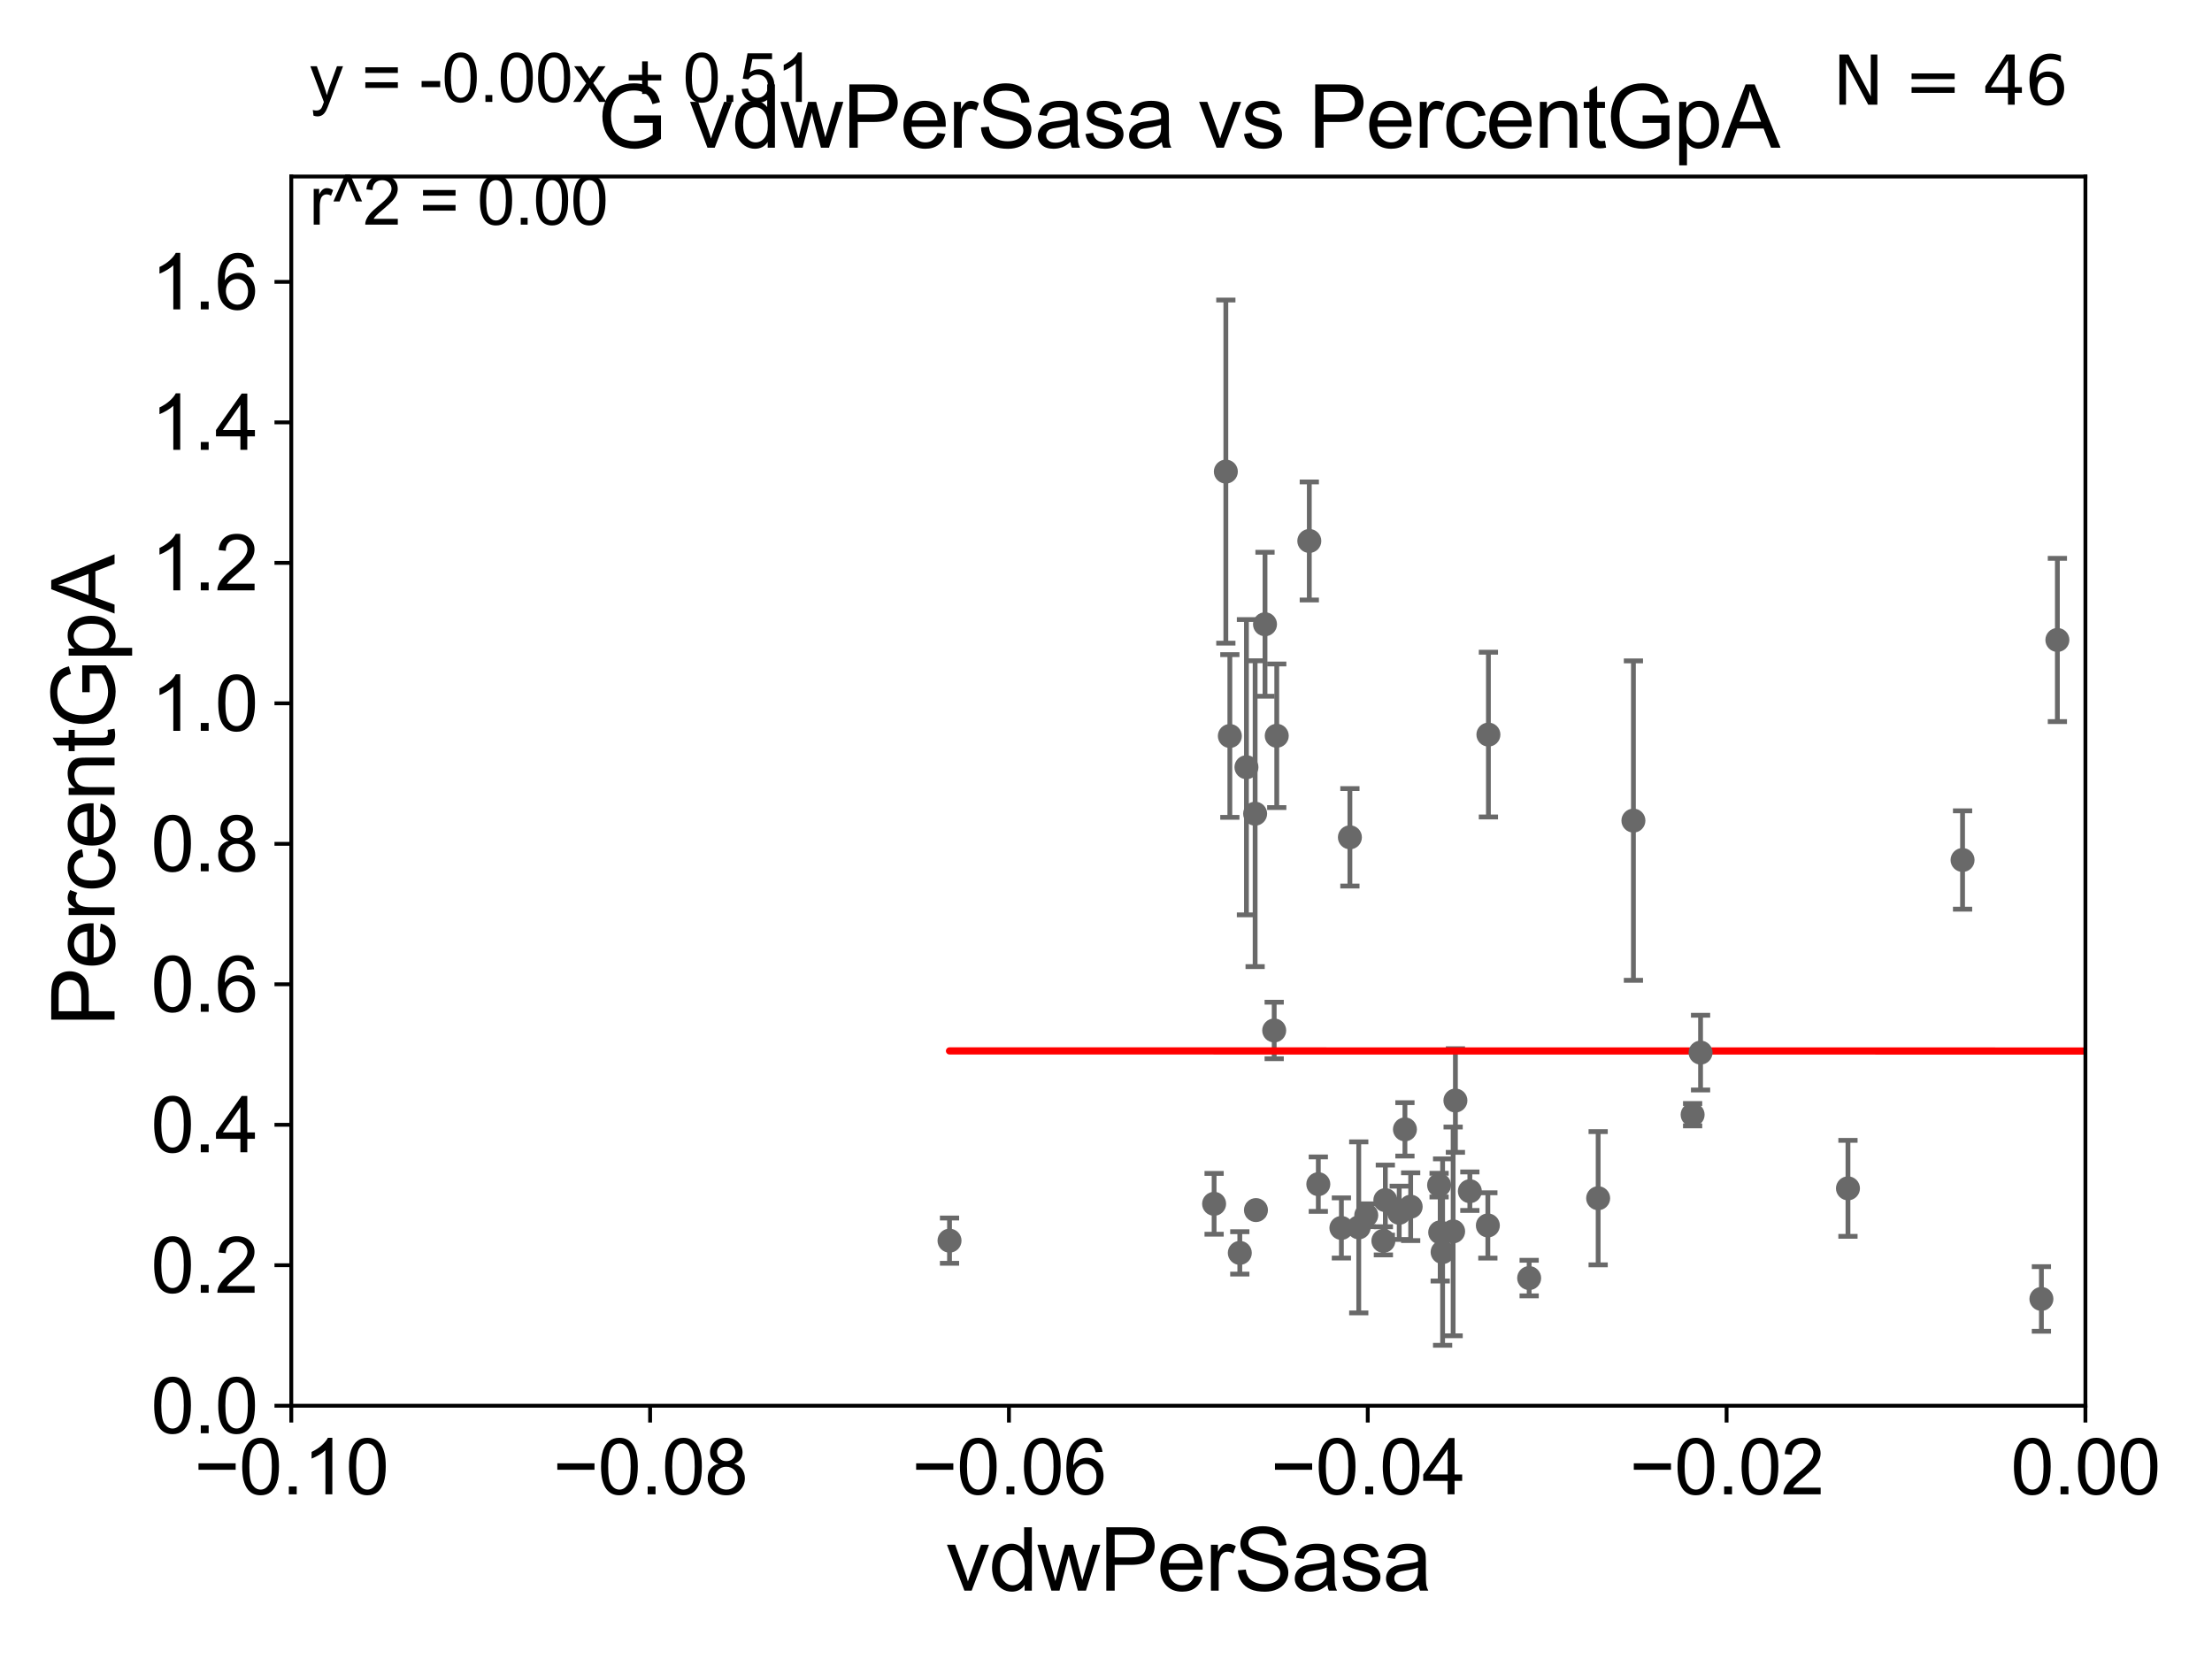 <?xml version="1.0" encoding="utf-8" standalone="no"?>
<!DOCTYPE svg PUBLIC "-//W3C//DTD SVG 1.1//EN"
  "http://www.w3.org/Graphics/SVG/1.1/DTD/svg11.dtd">
<svg xmlns:xlink="http://www.w3.org/1999/xlink" width="460.8pt" height="345.6pt" viewBox="0 0 460.8 345.6" xmlns="http://www.w3.org/2000/svg" version="1.1">
 <defs>
  <style type="text/css">*{stroke-linejoin: round; stroke-linecap: butt}</style>
 </defs>
 <g id="figure_1">
  <g id="patch_1">
   <path d="M 0 345.6 
L 460.8 345.6 
L 460.8 0 
L 0 0 
z
" style="fill: #ffffff"/>
  </g>
  <g id="axes_1">
   <g id="patch_2">
    <path d="M 60.68 292.84 
L 434.43 292.84 
L 434.43 36.775 
L 60.68 36.775 
z
" style="fill: #ffffff"/>
   </g>
   <g id="PathCollection_1">
    <defs>
     <path id="mf17cc5bf8d" d="M 0 1.118 
C 0.297 1.118 0.581 1 0.791 0.791 
C 1 0.581 1.118 0.297 1.118 0 
C 1.118 -0.297 1 -0.581 0.791 -0.791 
C 0.581 -1 0.297 -1.118 0 -1.118 
C -0.297 -1.118 -0.581 -1 -0.791 -0.791 
C -1 -0.581 -1.118 -0.297 -1.118 0 
C -1.118 0.297 -1 0.581 -0.791 0.791 
C -0.581 1 -0.297 1.118 0 1.118 
z
" style="stroke: #696969"/>
    </defs>
    <g clip-path="url(#pb2a494f10e)">
     <use xlink:href="#mf17cc5bf8d" x="354.258" y="219.277" style="fill: #696969; stroke: #696969"/>
     <use xlink:href="#mf17cc5bf8d" x="340.271" y="170.946" style="fill: #696969; stroke: #696969"/>
     <use xlink:href="#mf17cc5bf8d" x="2761.59" y="172.893" style="fill: #696969; stroke: #696969"/>
     <use xlink:href="#mf17cc5bf8d" x="302.714" y="256.522" style="fill: #696969; stroke: #696969"/>
     <use xlink:href="#mf17cc5bf8d" x="261.466" y="169.507" style="fill: #696969; stroke: #696969"/>
     <use xlink:href="#mf17cc5bf8d" x="272.752" y="112.694" style="fill: #696969; stroke: #696969"/>
     <use xlink:href="#mf17cc5bf8d" x="265.438" y="214.664" style="fill: #696969; stroke: #696969"/>
     <use xlink:href="#mf17cc5bf8d" x="265.97" y="153.276" style="fill: #696969; stroke: #696969"/>
     <use xlink:href="#mf17cc5bf8d" x="300.522" y="260.834" style="fill: #696969; stroke: #696969"/>
     <use xlink:href="#mf17cc5bf8d" x="288.592" y="250.009" style="fill: #696969; stroke: #696969"/>
     <use xlink:href="#mf17cc5bf8d" x="252.921" y="250.776" style="fill: #696969; stroke: #696969"/>
     <use xlink:href="#mf17cc5bf8d" x="309.947" y="255.283" style="fill: #696969; stroke: #696969"/>
     <use xlink:href="#mf17cc5bf8d" x="293.868" y="251.376" style="fill: #696969; stroke: #696969"/>
     <use xlink:href="#mf17cc5bf8d" x="16476.883" y="227.866" style="fill: #696969; stroke: #696969"/>
     <use xlink:href="#mf17cc5bf8d" x="522.138" y="271.722" style="fill: #696969; stroke: #696969"/>
     <use xlink:href="#mf17cc5bf8d" x="5801.694" y="233.836" style="fill: #696969; stroke: #696969"/>
     <use xlink:href="#mf17cc5bf8d" x="425.262" y="270.59" style="fill: #696969; stroke: #696969"/>
     <use xlink:href="#mf17cc5bf8d" x="507.78" y="267.707" style="fill: #696969; stroke: #696969"/>
     <use xlink:href="#mf17cc5bf8d" x="318.552" y="266.248" style="fill: #696969; stroke: #696969"/>
     <use xlink:href="#mf17cc5bf8d" x="954.293" y="247.319" style="fill: #696969; stroke: #696969"/>
     <use xlink:href="#mf17cc5bf8d" x="258.274" y="261.002" style="fill: #696969; stroke: #696969"/>
     <use xlink:href="#mf17cc5bf8d" x="291.481" y="252.65" style="fill: #696969; stroke: #696969"/>
     <use xlink:href="#mf17cc5bf8d" x="1755.328" y="128.83" style="fill: #696969; stroke: #696969"/>
     <use xlink:href="#mf17cc5bf8d" x="332.924" y="249.613" style="fill: #696969; stroke: #696969"/>
     <use xlink:href="#mf17cc5bf8d" x="281.209" y="174.428" style="fill: #696969; stroke: #696969"/>
     <use xlink:href="#mf17cc5bf8d" x="261.639" y="252.081" style="fill: #696969; stroke: #696969"/>
     <use xlink:href="#mf17cc5bf8d" x="408.838" y="179.153" style="fill: #696969; stroke: #696969"/>
     <use xlink:href="#mf17cc5bf8d" x="299.791" y="246.885" style="fill: #696969; stroke: #696969"/>
     <use xlink:href="#mf17cc5bf8d" x="274.629" y="246.685" style="fill: #696969; stroke: #696969"/>
     <use xlink:href="#mf17cc5bf8d" x="300.019" y="256.723" style="fill: #696969; stroke: #696969"/>
     <use xlink:href="#mf17cc5bf8d" x="303.189" y="229.259" style="fill: #696969; stroke: #696969"/>
     <use xlink:href="#mf17cc5bf8d" x="310.063" y="153.029" style="fill: #696969; stroke: #696969"/>
     <use xlink:href="#mf17cc5bf8d" x="279.437" y="255.803" style="fill: #696969; stroke: #696969"/>
     <use xlink:href="#mf17cc5bf8d" x="256.2" y="153.321" style="fill: #696969; stroke: #696969"/>
     <use xlink:href="#mf17cc5bf8d" x="259.658" y="159.824" style="fill: #696969; stroke: #696969"/>
     <use xlink:href="#mf17cc5bf8d" x="255.366" y="98.244" style="fill: #696969; stroke: #696969"/>
     <use xlink:href="#mf17cc5bf8d" x="428.591" y="133.316" style="fill: #696969; stroke: #696969"/>
     <use xlink:href="#mf17cc5bf8d" x="263.524" y="130.045" style="fill: #696969; stroke: #696969"/>
     <use xlink:href="#mf17cc5bf8d" x="283.054" y="255.685" style="fill: #696969; stroke: #696969"/>
     <use xlink:href="#mf17cc5bf8d" x="352.604" y="232.212" style="fill: #696969; stroke: #696969"/>
     <use xlink:href="#mf17cc5bf8d" x="384.964" y="247.556" style="fill: #696969; stroke: #696969"/>
     <use xlink:href="#mf17cc5bf8d" x="284.616" y="253.157" style="fill: #696969; stroke: #696969"/>
     <use xlink:href="#mf17cc5bf8d" x="197.802" y="258.452" style="fill: #696969; stroke: #696969"/>
     <use xlink:href="#mf17cc5bf8d" x="288.184" y="258.487" style="fill: #696969; stroke: #696969"/>
     <use xlink:href="#mf17cc5bf8d" x="306.197" y="248.15" style="fill: #696969; stroke: #696969"/>
     <use xlink:href="#mf17cc5bf8d" x="292.674" y="235.267" style="fill: #696969; stroke: #696969"/>
    </g>
   </g>
   <g id="matplotlib.axis_1">
    <g id="xtick_1">
     <g id="line2d_1">
      <defs>
       <path id="m4466e617bb" d="M 0 0 
L 0 3.5 
" style="stroke: #000000; stroke-width: 0.8"/>
      </defs>
      <g>
       <use xlink:href="#m4466e617bb" x="60.68" y="292.84" style="stroke: #000000; stroke-width: 0.8"/>
      </g>
     </g>
     <g id="text_1">
      <!-- −0.10 -->
      <g transform="translate(40.439 311.293)scale(0.16 -0.16)">
       <defs>
        <path id="ArialMT-2212" d="M 3381 1997 
L 356 1997 
L 356 2522 
L 3381 2522 
L 3381 1997 
z
" transform="scale(0.016)"/>
        <path id="ArialMT-30" d="M 266 2259 
Q 266 3072 433 3567 
Q 600 4063 929 4331 
Q 1259 4600 1759 4600 
Q 2128 4600 2406 4451 
Q 2684 4303 2865 4023 
Q 3047 3744 3150 3342 
Q 3253 2941 3253 2259 
Q 3253 1453 3087 958 
Q 2922 463 2592 192 
Q 2263 -78 1759 -78 
Q 1097 -78 719 397 
Q 266 969 266 2259 
z
M 844 2259 
Q 844 1131 1108 757 
Q 1372 384 1759 384 
Q 2147 384 2411 759 
Q 2675 1134 2675 2259 
Q 2675 3391 2411 3762 
Q 2147 4134 1753 4134 
Q 1366 4134 1134 3806 
Q 844 3388 844 2259 
z
" transform="scale(0.016)"/>
        <path id="ArialMT-2e" d="M 581 0 
L 581 641 
L 1222 641 
L 1222 0 
L 581 0 
z
" transform="scale(0.016)"/>
        <path id="ArialMT-31" d="M 2384 0 
L 1822 0 
L 1822 3584 
Q 1619 3391 1289 3197 
Q 959 3003 697 2906 
L 697 3450 
Q 1169 3672 1522 3987 
Q 1875 4303 2022 4600 
L 2384 4600 
L 2384 0 
z
" transform="scale(0.016)"/>
       </defs>
       <use xlink:href="#ArialMT-2212"/>
       <use xlink:href="#ArialMT-30" x="58.398"/>
       <use xlink:href="#ArialMT-2e" x="114.014"/>
       <use xlink:href="#ArialMT-31" x="141.797"/>
       <use xlink:href="#ArialMT-30" x="197.412"/>
      </g>
     </g>
    </g>
    <g id="xtick_2">
     <g id="line2d_2">
      <g>
       <use xlink:href="#m4466e617bb" x="135.43" y="292.84" style="stroke: #000000; stroke-width: 0.8"/>
      </g>
     </g>
     <g id="text_2">
      <!-- −0.08 -->
      <g transform="translate(115.189 311.293)scale(0.16 -0.16)">
       <defs>
        <path id="ArialMT-38" d="M 1131 2484 
Q 781 2613 612 2850 
Q 444 3088 444 3419 
Q 444 3919 803 4259 
Q 1163 4600 1759 4600 
Q 2359 4600 2725 4251 
Q 3091 3903 3091 3403 
Q 3091 3084 2923 2848 
Q 2756 2613 2416 2484 
Q 2838 2347 3058 2040 
Q 3278 1734 3278 1309 
Q 3278 722 2862 322 
Q 2447 -78 1769 -78 
Q 1091 -78 675 323 
Q 259 725 259 1325 
Q 259 1772 486 2073 
Q 713 2375 1131 2484 
z
M 1019 3438 
Q 1019 3113 1228 2906 
Q 1438 2700 1772 2700 
Q 2097 2700 2305 2904 
Q 2513 3109 2513 3406 
Q 2513 3716 2298 3927 
Q 2084 4138 1766 4138 
Q 1444 4138 1231 3931 
Q 1019 3725 1019 3438 
z
M 838 1322 
Q 838 1081 952 856 
Q 1066 631 1291 507 
Q 1516 384 1775 384 
Q 2178 384 2440 643 
Q 2703 903 2703 1303 
Q 2703 1709 2433 1975 
Q 2163 2241 1756 2241 
Q 1359 2241 1098 1978 
Q 838 1716 838 1322 
z
" transform="scale(0.016)"/>
       </defs>
       <use xlink:href="#ArialMT-2212"/>
       <use xlink:href="#ArialMT-30" x="58.398"/>
       <use xlink:href="#ArialMT-2e" x="114.014"/>
       <use xlink:href="#ArialMT-30" x="141.797"/>
       <use xlink:href="#ArialMT-38" x="197.412"/>
      </g>
     </g>
    </g>
    <g id="xtick_3">
     <g id="line2d_3">
      <g>
       <use xlink:href="#m4466e617bb" x="210.18" y="292.84" style="stroke: #000000; stroke-width: 0.8"/>
      </g>
     </g>
     <g id="text_3">
      <!-- −0.06 -->
      <g transform="translate(189.939 311.293)scale(0.16 -0.16)">
       <defs>
        <path id="ArialMT-36" d="M 3184 3459 
L 2625 3416 
Q 2550 3747 2413 3897 
Q 2184 4138 1850 4138 
Q 1581 4138 1378 3988 
Q 1113 3794 959 3422 
Q 806 3050 800 2363 
Q 1003 2672 1297 2822 
Q 1591 2972 1913 2972 
Q 2475 2972 2870 2558 
Q 3266 2144 3266 1488 
Q 3266 1056 3080 686 
Q 2894 316 2569 119 
Q 2244 -78 1831 -78 
Q 1128 -78 684 439 
Q 241 956 241 2144 
Q 241 3472 731 4075 
Q 1159 4600 1884 4600 
Q 2425 4600 2770 4297 
Q 3116 3994 3184 3459 
z
M 888 1484 
Q 888 1194 1011 928 
Q 1134 663 1356 523 
Q 1578 384 1822 384 
Q 2178 384 2434 671 
Q 2691 959 2691 1453 
Q 2691 1928 2437 2201 
Q 2184 2475 1800 2475 
Q 1419 2475 1153 2201 
Q 888 1928 888 1484 
z
" transform="scale(0.016)"/>
       </defs>
       <use xlink:href="#ArialMT-2212"/>
       <use xlink:href="#ArialMT-30" x="58.398"/>
       <use xlink:href="#ArialMT-2e" x="114.014"/>
       <use xlink:href="#ArialMT-30" x="141.797"/>
       <use xlink:href="#ArialMT-36" x="197.412"/>
      </g>
     </g>
    </g>
    <g id="xtick_4">
     <g id="line2d_4">
      <g>
       <use xlink:href="#m4466e617bb" x="284.93" y="292.84" style="stroke: #000000; stroke-width: 0.8"/>
      </g>
     </g>
     <g id="text_4">
      <!-- −0.04 -->
      <g transform="translate(264.689 311.293)scale(0.16 -0.16)">
       <defs>
        <path id="ArialMT-34" d="M 2069 0 
L 2069 1097 
L 81 1097 
L 81 1613 
L 2172 4581 
L 2631 4581 
L 2631 1613 
L 3250 1613 
L 3250 1097 
L 2631 1097 
L 2631 0 
L 2069 0 
z
M 2069 1613 
L 2069 3678 
L 634 1613 
L 2069 1613 
z
" transform="scale(0.016)"/>
       </defs>
       <use xlink:href="#ArialMT-2212"/>
       <use xlink:href="#ArialMT-30" x="58.398"/>
       <use xlink:href="#ArialMT-2e" x="114.014"/>
       <use xlink:href="#ArialMT-30" x="141.797"/>
       <use xlink:href="#ArialMT-34" x="197.412"/>
      </g>
     </g>
    </g>
    <g id="xtick_5">
     <g id="line2d_5">
      <g>
       <use xlink:href="#m4466e617bb" x="359.68" y="292.84" style="stroke: #000000; stroke-width: 0.8"/>
      </g>
     </g>
     <g id="text_5">
      <!-- −0.02 -->
      <g transform="translate(339.439 311.293)scale(0.16 -0.16)">
       <defs>
        <path id="ArialMT-32" d="M 3222 541 
L 3222 0 
L 194 0 
Q 188 203 259 391 
Q 375 700 629 1000 
Q 884 1300 1366 1694 
Q 2113 2306 2375 2664 
Q 2638 3022 2638 3341 
Q 2638 3675 2398 3904 
Q 2159 4134 1775 4134 
Q 1369 4134 1125 3890 
Q 881 3647 878 3216 
L 300 3275 
Q 359 3922 746 4261 
Q 1134 4600 1788 4600 
Q 2447 4600 2831 4234 
Q 3216 3869 3216 3328 
Q 3216 3053 3103 2787 
Q 2991 2522 2730 2228 
Q 2469 1934 1863 1422 
Q 1356 997 1212 845 
Q 1069 694 975 541 
L 3222 541 
z
" transform="scale(0.016)"/>
       </defs>
       <use xlink:href="#ArialMT-2212"/>
       <use xlink:href="#ArialMT-30" x="58.398"/>
       <use xlink:href="#ArialMT-2e" x="114.014"/>
       <use xlink:href="#ArialMT-30" x="141.797"/>
       <use xlink:href="#ArialMT-32" x="197.412"/>
      </g>
     </g>
    </g>
    <g id="xtick_6">
     <g id="line2d_6">
      <g>
       <use xlink:href="#m4466e617bb" x="434.43" y="292.84" style="stroke: #000000; stroke-width: 0.8"/>
      </g>
     </g>
     <g id="text_6">
      <!-- 0.00 -->
      <g transform="translate(418.861 311.293)scale(0.16 -0.16)">
       <use xlink:href="#ArialMT-30"/>
       <use xlink:href="#ArialMT-2e" x="55.615"/>
       <use xlink:href="#ArialMT-30" x="83.398"/>
       <use xlink:href="#ArialMT-30" x="139.014"/>
      </g>
     </g>
    </g>
    <g id="text_7">
     <!-- vdwPerSasa -->
     <g transform="translate(197.033 331.357)scale(0.18 -0.18)">
      <defs>
       <path id="ArialMT-76" d="M 1344 0 
L 81 3319 
L 675 3319 
L 1388 1331 
Q 1503 1009 1600 663 
Q 1675 925 1809 1294 
L 2547 3319 
L 3125 3319 
L 1869 0 
L 1344 0 
z
" transform="scale(0.016)"/>
       <path id="ArialMT-64" d="M 2575 0 
L 2575 419 
Q 2259 -75 1647 -75 
Q 1250 -75 917 144 
Q 584 363 401 755 
Q 219 1147 219 1656 
Q 219 2153 384 2558 
Q 550 2963 881 3178 
Q 1213 3394 1622 3394 
Q 1922 3394 2156 3267 
Q 2391 3141 2538 2938 
L 2538 4581 
L 3097 4581 
L 3097 0 
L 2575 0 
z
M 797 1656 
Q 797 1019 1065 703 
Q 1334 388 1700 388 
Q 2069 388 2326 689 
Q 2584 991 2584 1609 
Q 2584 2291 2321 2609 
Q 2059 2928 1675 2928 
Q 1300 2928 1048 2622 
Q 797 2316 797 1656 
z
" transform="scale(0.016)"/>
       <path id="ArialMT-77" d="M 1034 0 
L 19 3319 
L 600 3319 
L 1128 1403 
L 1325 691 
Q 1338 744 1497 1375 
L 2025 3319 
L 2603 3319 
L 3100 1394 
L 3266 759 
L 3456 1400 
L 4025 3319 
L 4572 3319 
L 3534 0 
L 2950 0 
L 2422 1988 
L 2294 2553 
L 1622 0 
L 1034 0 
z
" transform="scale(0.016)"/>
       <path id="ArialMT-50" d="M 494 0 
L 494 4581 
L 2222 4581 
Q 2678 4581 2919 4538 
Q 3256 4481 3484 4323 
Q 3713 4166 3852 3881 
Q 3991 3597 3991 3256 
Q 3991 2672 3619 2267 
Q 3247 1863 2275 1863 
L 1100 1863 
L 1100 0 
L 494 0 
z
M 1100 2403 
L 2284 2403 
Q 2872 2403 3119 2622 
Q 3366 2841 3366 3238 
Q 3366 3525 3220 3729 
Q 3075 3934 2838 4000 
Q 2684 4041 2272 4041 
L 1100 4041 
L 1100 2403 
z
" transform="scale(0.016)"/>
       <path id="ArialMT-65" d="M 2694 1069 
L 3275 997 
Q 3138 488 2766 206 
Q 2394 -75 1816 -75 
Q 1088 -75 661 373 
Q 234 822 234 1631 
Q 234 2469 665 2931 
Q 1097 3394 1784 3394 
Q 2450 3394 2872 2941 
Q 3294 2488 3294 1666 
Q 3294 1616 3291 1516 
L 816 1516 
Q 847 969 1125 678 
Q 1403 388 1819 388 
Q 2128 388 2347 550 
Q 2566 713 2694 1069 
z
M 847 1978 
L 2700 1978 
Q 2663 2397 2488 2606 
Q 2219 2931 1791 2931 
Q 1403 2931 1139 2672 
Q 875 2413 847 1978 
z
" transform="scale(0.016)"/>
       <path id="ArialMT-72" d="M 416 0 
L 416 3319 
L 922 3319 
L 922 2816 
Q 1116 3169 1280 3281 
Q 1444 3394 1641 3394 
Q 1925 3394 2219 3213 
L 2025 2691 
Q 1819 2813 1613 2813 
Q 1428 2813 1281 2702 
Q 1134 2591 1072 2394 
Q 978 2094 978 1738 
L 978 0 
L 416 0 
z
" transform="scale(0.016)"/>
       <path id="ArialMT-53" d="M 288 1472 
L 859 1522 
Q 900 1178 1048 958 
Q 1197 738 1509 602 
Q 1822 466 2213 466 
Q 2559 466 2825 569 
Q 3091 672 3220 851 
Q 3350 1031 3350 1244 
Q 3350 1459 3225 1620 
Q 3100 1781 2813 1891 
Q 2628 1963 1997 2114 
Q 1366 2266 1113 2400 
Q 784 2572 623 2826 
Q 463 3081 463 3397 
Q 463 3744 659 4045 
Q 856 4347 1234 4503 
Q 1613 4659 2075 4659 
Q 2584 4659 2973 4495 
Q 3363 4331 3572 4012 
Q 3781 3694 3797 3291 
L 3216 3247 
Q 3169 3681 2898 3903 
Q 2628 4125 2100 4125 
Q 1550 4125 1298 3923 
Q 1047 3722 1047 3438 
Q 1047 3191 1225 3031 
Q 1400 2872 2139 2705 
Q 2878 2538 3153 2413 
Q 3553 2228 3743 1945 
Q 3934 1663 3934 1294 
Q 3934 928 3725 604 
Q 3516 281 3123 101 
Q 2731 -78 2241 -78 
Q 1619 -78 1198 103 
Q 778 284 539 648 
Q 300 1013 288 1472 
z
" transform="scale(0.016)"/>
       <path id="ArialMT-61" d="M 2588 409 
Q 2275 144 1986 34 
Q 1697 -75 1366 -75 
Q 819 -75 525 192 
Q 231 459 231 875 
Q 231 1119 342 1320 
Q 453 1522 633 1644 
Q 813 1766 1038 1828 
Q 1203 1872 1538 1913 
Q 2219 1994 2541 2106 
Q 2544 2222 2544 2253 
Q 2544 2597 2384 2738 
Q 2169 2928 1744 2928 
Q 1347 2928 1158 2789 
Q 969 2650 878 2297 
L 328 2372 
Q 403 2725 575 2942 
Q 747 3159 1072 3276 
Q 1397 3394 1825 3394 
Q 2250 3394 2515 3294 
Q 2781 3194 2906 3042 
Q 3031 2891 3081 2659 
Q 3109 2516 3109 2141 
L 3109 1391 
Q 3109 606 3145 398 
Q 3181 191 3288 0 
L 2700 0 
Q 2613 175 2588 409 
z
M 2541 1666 
Q 2234 1541 1622 1453 
Q 1275 1403 1131 1340 
Q 988 1278 909 1158 
Q 831 1038 831 891 
Q 831 666 1001 516 
Q 1172 366 1500 366 
Q 1825 366 2078 508 
Q 2331 650 2450 897 
Q 2541 1088 2541 1459 
L 2541 1666 
z
" transform="scale(0.016)"/>
       <path id="ArialMT-73" d="M 197 991 
L 753 1078 
Q 800 744 1014 566 
Q 1228 388 1613 388 
Q 2000 388 2187 545 
Q 2375 703 2375 916 
Q 2375 1106 2209 1216 
Q 2094 1291 1634 1406 
Q 1016 1563 777 1677 
Q 538 1791 414 1992 
Q 291 2194 291 2438 
Q 291 2659 392 2848 
Q 494 3038 669 3163 
Q 800 3259 1026 3326 
Q 1253 3394 1513 3394 
Q 1903 3394 2198 3281 
Q 2494 3169 2634 2976 
Q 2775 2784 2828 2463 
L 2278 2388 
Q 2241 2644 2061 2787 
Q 1881 2931 1553 2931 
Q 1166 2931 1000 2803 
Q 834 2675 834 2503 
Q 834 2394 903 2306 
Q 972 2216 1119 2156 
Q 1203 2125 1616 2013 
Q 2213 1853 2448 1751 
Q 2684 1650 2818 1456 
Q 2953 1263 2953 975 
Q 2953 694 2789 445 
Q 2625 197 2315 61 
Q 2006 -75 1616 -75 
Q 969 -75 630 194 
Q 291 463 197 991 
z
" transform="scale(0.016)"/>
      </defs>
      <use xlink:href="#ArialMT-76"/>
      <use xlink:href="#ArialMT-64" x="50"/>
      <use xlink:href="#ArialMT-77" x="105.615"/>
      <use xlink:href="#ArialMT-50" x="177.832"/>
      <use xlink:href="#ArialMT-65" x="244.531"/>
      <use xlink:href="#ArialMT-72" x="300.146"/>
      <use xlink:href="#ArialMT-53" x="333.447"/>
      <use xlink:href="#ArialMT-61" x="400.146"/>
      <use xlink:href="#ArialMT-73" x="455.762"/>
      <use xlink:href="#ArialMT-61" x="505.762"/>
     </g>
    </g>
   </g>
   <g id="matplotlib.axis_2">
    <g id="ytick_1">
     <g id="line2d_7">
      <defs>
       <path id="mc06ce2960d" d="M 0 0 
L -3.5 0 
" style="stroke: #000000; stroke-width: 0.8"/>
      </defs>
      <g>
       <use xlink:href="#mc06ce2960d" x="60.68" y="292.84" style="stroke: #000000; stroke-width: 0.8"/>
      </g>
     </g>
     <g id="text_8">
      <!-- 0.0 -->
      <g transform="translate(31.44 298.566)scale(0.16 -0.16)">
       <use xlink:href="#ArialMT-30"/>
       <use xlink:href="#ArialMT-2e" x="55.615"/>
       <use xlink:href="#ArialMT-30" x="83.398"/>
      </g>
     </g>
    </g>
    <g id="ytick_2">
     <g id="line2d_8">
      <g>
       <use xlink:href="#mc06ce2960d" x="60.68" y="263.575" style="stroke: #000000; stroke-width: 0.8"/>
      </g>
     </g>
     <g id="text_9">
      <!-- 0.2 -->
      <g transform="translate(31.44 269.302)scale(0.16 -0.16)">
       <use xlink:href="#ArialMT-30"/>
       <use xlink:href="#ArialMT-2e" x="55.615"/>
       <use xlink:href="#ArialMT-32" x="83.398"/>
      </g>
     </g>
    </g>
    <g id="ytick_3">
     <g id="line2d_9">
      <g>
       <use xlink:href="#mc06ce2960d" x="60.68" y="234.311" style="stroke: #000000; stroke-width: 0.8"/>
      </g>
     </g>
     <g id="text_10">
      <!-- 0.4 -->
      <g transform="translate(31.44 240.037)scale(0.16 -0.16)">
       <use xlink:href="#ArialMT-30"/>
       <use xlink:href="#ArialMT-2e" x="55.615"/>
       <use xlink:href="#ArialMT-34" x="83.398"/>
      </g>
     </g>
    </g>
    <g id="ytick_4">
     <g id="line2d_10">
      <g>
       <use xlink:href="#mc06ce2960d" x="60.68" y="205.046" style="stroke: #000000; stroke-width: 0.8"/>
      </g>
     </g>
     <g id="text_11">
      <!-- 0.6 -->
      <g transform="translate(31.44 210.772)scale(0.16 -0.16)">
       <use xlink:href="#ArialMT-30"/>
       <use xlink:href="#ArialMT-2e" x="55.615"/>
       <use xlink:href="#ArialMT-36" x="83.398"/>
      </g>
     </g>
    </g>
    <g id="ytick_5">
     <g id="line2d_11">
      <g>
       <use xlink:href="#mc06ce2960d" x="60.68" y="175.782" style="stroke: #000000; stroke-width: 0.8"/>
      </g>
     </g>
     <g id="text_12">
      <!-- 0.8 -->
      <g transform="translate(31.44 181.508)scale(0.16 -0.16)">
       <use xlink:href="#ArialMT-30"/>
       <use xlink:href="#ArialMT-2e" x="55.615"/>
       <use xlink:href="#ArialMT-38" x="83.398"/>
      </g>
     </g>
    </g>
    <g id="ytick_6">
     <g id="line2d_12">
      <g>
       <use xlink:href="#mc06ce2960d" x="60.68" y="146.517" style="stroke: #000000; stroke-width: 0.8"/>
      </g>
     </g>
     <g id="text_13">
      <!-- 1.0 -->
      <g transform="translate(31.44 152.243)scale(0.16 -0.16)">
       <use xlink:href="#ArialMT-31"/>
       <use xlink:href="#ArialMT-2e" x="55.615"/>
       <use xlink:href="#ArialMT-30" x="83.398"/>
      </g>
     </g>
    </g>
    <g id="ytick_7">
     <g id="line2d_13">
      <g>
       <use xlink:href="#mc06ce2960d" x="60.68" y="117.252" style="stroke: #000000; stroke-width: 0.8"/>
      </g>
     </g>
     <g id="text_14">
      <!-- 1.2 -->
      <g transform="translate(31.44 122.979)scale(0.16 -0.16)">
       <use xlink:href="#ArialMT-31"/>
       <use xlink:href="#ArialMT-2e" x="55.615"/>
       <use xlink:href="#ArialMT-32" x="83.398"/>
      </g>
     </g>
    </g>
    <g id="ytick_8">
     <g id="line2d_14">
      <g>
       <use xlink:href="#mc06ce2960d" x="60.68" y="87.988" style="stroke: #000000; stroke-width: 0.8"/>
      </g>
     </g>
     <g id="text_15">
      <!-- 1.4 -->
      <g transform="translate(31.44 93.714)scale(0.16 -0.16)">
       <use xlink:href="#ArialMT-31"/>
       <use xlink:href="#ArialMT-2e" x="55.615"/>
       <use xlink:href="#ArialMT-34" x="83.398"/>
      </g>
     </g>
    </g>
    <g id="ytick_9">
     <g id="line2d_15">
      <g>
       <use xlink:href="#mc06ce2960d" x="60.68" y="58.723" style="stroke: #000000; stroke-width: 0.8"/>
      </g>
     </g>
     <g id="text_16">
      <!-- 1.6 -->
      <g transform="translate(31.44 64.45)scale(0.16 -0.16)">
       <use xlink:href="#ArialMT-31"/>
       <use xlink:href="#ArialMT-2e" x="55.615"/>
       <use xlink:href="#ArialMT-36" x="83.398"/>
      </g>
     </g>
    </g>
    <g id="text_17">
     <!-- PercentGpA -->
     <g transform="translate(23.863 213.831)rotate(-90)scale(0.18 -0.18)">
      <defs>
       <path id="ArialMT-63" d="M 2588 1216 
L 3141 1144 
Q 3050 572 2676 248 
Q 2303 -75 1759 -75 
Q 1078 -75 664 370 
Q 250 816 250 1647 
Q 250 2184 428 2587 
Q 606 2991 970 3192 
Q 1334 3394 1763 3394 
Q 2303 3394 2647 3120 
Q 2991 2847 3088 2344 
L 2541 2259 
Q 2463 2594 2264 2762 
Q 2066 2931 1784 2931 
Q 1359 2931 1093 2626 
Q 828 2322 828 1663 
Q 828 994 1084 691 
Q 1341 388 1753 388 
Q 2084 388 2306 591 
Q 2528 794 2588 1216 
z
" transform="scale(0.016)"/>
       <path id="ArialMT-6e" d="M 422 0 
L 422 3319 
L 928 3319 
L 928 2847 
Q 1294 3394 1984 3394 
Q 2284 3394 2536 3286 
Q 2788 3178 2913 3003 
Q 3038 2828 3088 2588 
Q 3119 2431 3119 2041 
L 3119 0 
L 2556 0 
L 2556 2019 
Q 2556 2363 2490 2533 
Q 2425 2703 2258 2804 
Q 2091 2906 1866 2906 
Q 1506 2906 1245 2678 
Q 984 2450 984 1813 
L 984 0 
L 422 0 
z
" transform="scale(0.016)"/>
       <path id="ArialMT-74" d="M 1650 503 
L 1731 6 
Q 1494 -44 1306 -44 
Q 1000 -44 831 53 
Q 663 150 594 308 
Q 525 466 525 972 
L 525 2881 
L 113 2881 
L 113 3319 
L 525 3319 
L 525 4141 
L 1084 4478 
L 1084 3319 
L 1650 3319 
L 1650 2881 
L 1084 2881 
L 1084 941 
Q 1084 700 1114 631 
Q 1144 563 1211 522 
Q 1278 481 1403 481 
Q 1497 481 1650 503 
z
" transform="scale(0.016)"/>
       <path id="ArialMT-47" d="M 2638 1797 
L 2638 2334 
L 4578 2338 
L 4578 638 
Q 4131 281 3656 101 
Q 3181 -78 2681 -78 
Q 2006 -78 1454 211 
Q 903 500 622 1047 
Q 341 1594 341 2269 
Q 341 2938 620 3517 
Q 900 4097 1425 4378 
Q 1950 4659 2634 4659 
Q 3131 4659 3532 4498 
Q 3934 4338 4162 4050 
Q 4391 3763 4509 3300 
L 3963 3150 
Q 3859 3500 3706 3700 
Q 3553 3900 3268 4020 
Q 2984 4141 2638 4141 
Q 2222 4141 1919 4014 
Q 1616 3888 1430 3681 
Q 1244 3475 1141 3228 
Q 966 2803 966 2306 
Q 966 1694 1177 1281 
Q 1388 869 1791 669 
Q 2194 469 2647 469 
Q 3041 469 3416 620 
Q 3791 772 3984 944 
L 3984 1797 
L 2638 1797 
z
" transform="scale(0.016)"/>
       <path id="ArialMT-70" d="M 422 -1272 
L 422 3319 
L 934 3319 
L 934 2888 
Q 1116 3141 1344 3267 
Q 1572 3394 1897 3394 
Q 2322 3394 2647 3175 
Q 2972 2956 3137 2557 
Q 3303 2159 3303 1684 
Q 3303 1175 3120 767 
Q 2938 359 2589 142 
Q 2241 -75 1856 -75 
Q 1575 -75 1351 44 
Q 1128 163 984 344 
L 984 -1272 
L 422 -1272 
z
M 931 1641 
Q 931 1000 1190 694 
Q 1450 388 1819 388 
Q 2194 388 2461 705 
Q 2728 1022 2728 1688 
Q 2728 2322 2467 2637 
Q 2206 2953 1844 2953 
Q 1484 2953 1207 2617 
Q 931 2281 931 1641 
z
" transform="scale(0.016)"/>
       <path id="ArialMT-41" d="M -9 0 
L 1750 4581 
L 2403 4581 
L 4278 0 
L 3588 0 
L 3053 1388 
L 1138 1388 
L 634 0 
L -9 0 
z
M 1313 1881 
L 2866 1881 
L 2388 3150 
Q 2169 3728 2063 4100 
Q 1975 3659 1816 3225 
L 1313 1881 
z
" transform="scale(0.016)"/>
      </defs>
      <use xlink:href="#ArialMT-50"/>
      <use xlink:href="#ArialMT-65" x="66.699"/>
      <use xlink:href="#ArialMT-72" x="122.314"/>
      <use xlink:href="#ArialMT-63" x="155.615"/>
      <use xlink:href="#ArialMT-65" x="205.615"/>
      <use xlink:href="#ArialMT-6e" x="261.23"/>
      <use xlink:href="#ArialMT-74" x="316.846"/>
      <use xlink:href="#ArialMT-47" x="344.629"/>
      <use xlink:href="#ArialMT-70" x="422.412"/>
      <use xlink:href="#ArialMT-41" x="478.027"/>
     </g>
    </g>
   </g>
   <g id="LineCollection_1">
    <path d="M 354.258 227.063 
L 354.258 211.491 
" clip-path="url(#pb2a494f10e)" style="fill: none; stroke: #696969"/>
    <path d="M 340.271 204.216 
L 340.271 137.675 
" clip-path="url(#pb2a494f10e)" style="fill: none; stroke: #696969"/>
    <path clip-path="url(#pb2a494f10e)" style="fill: none; stroke: #696969"/>
    <path d="M 302.714 278.265 
L 302.714 234.779 
" clip-path="url(#pb2a494f10e)" style="fill: none; stroke: #696969"/>
    <path d="M 261.466 201.362 
L 261.466 137.652 
" clip-path="url(#pb2a494f10e)" style="fill: none; stroke: #696969"/>
    <path d="M 272.752 124.987 
L 272.752 100.401 
" clip-path="url(#pb2a494f10e)" style="fill: none; stroke: #696969"/>
    <path d="M 265.438 220.552 
L 265.438 208.777 
" clip-path="url(#pb2a494f10e)" style="fill: none; stroke: #696969"/>
    <path d="M 265.97 168.229 
L 265.97 138.323 
" clip-path="url(#pb2a494f10e)" style="fill: none; stroke: #696969"/>
    <path d="M 300.522 280.25 
L 300.522 241.418 
" clip-path="url(#pb2a494f10e)" style="fill: none; stroke: #696969"/>
    <path d="M 288.592 257.312 
L 288.592 242.705 
" clip-path="url(#pb2a494f10e)" style="fill: none; stroke: #696969"/>
    <path d="M 252.921 257.105 
L 252.921 244.446 
" clip-path="url(#pb2a494f10e)" style="fill: none; stroke: #696969"/>
    <path d="M 309.947 262.089 
L 309.947 248.477 
" clip-path="url(#pb2a494f10e)" style="fill: none; stroke: #696969"/>
    <path d="M 293.868 258.437 
L 293.868 244.315 
" clip-path="url(#pb2a494f10e)" style="fill: none; stroke: #696969"/>
    <path clip-path="url(#pb2a494f10e)" style="fill: none; stroke: #696969"/>
    <path clip-path="url(#pb2a494f10e)" style="fill: none; stroke: #696969"/>
    <path clip-path="url(#pb2a494f10e)" style="fill: none; stroke: #696969"/>
    <path d="M 425.262 277.318 
L 425.262 263.863 
" clip-path="url(#pb2a494f10e)" style="fill: none; stroke: #696969"/>
    <path clip-path="url(#pb2a494f10e)" style="fill: none; stroke: #696969"/>
    <path d="M 318.552 269.956 
L 318.552 262.541 
" clip-path="url(#pb2a494f10e)" style="fill: none; stroke: #696969"/>
    <path clip-path="url(#pb2a494f10e)" style="fill: none; stroke: #696969"/>
    <path d="M 258.274 265.417 
L 258.274 256.587 
" clip-path="url(#pb2a494f10e)" style="fill: none; stroke: #696969"/>
    <path d="M 291.481 258.203 
L 291.481 247.098 
" clip-path="url(#pb2a494f10e)" style="fill: none; stroke: #696969"/>
    <path clip-path="url(#pb2a494f10e)" style="fill: none; stroke: #696969"/>
    <path d="M 332.924 263.493 
L 332.924 235.733 
" clip-path="url(#pb2a494f10e)" style="fill: none; stroke: #696969"/>
    <path d="M 281.209 184.578 
L 281.209 164.278 
" clip-path="url(#pb2a494f10e)" style="fill: none; stroke: #696969"/>
    <path d="M 261.639 253.009 
L 261.639 251.154 
" clip-path="url(#pb2a494f10e)" style="fill: none; stroke: #696969"/>
    <path d="M 408.838 189.393 
L 408.838 168.912 
" clip-path="url(#pb2a494f10e)" style="fill: none; stroke: #696969"/>
    <path d="M 299.791 249.355 
L 299.791 244.416 
" clip-path="url(#pb2a494f10e)" style="fill: none; stroke: #696969"/>
    <path d="M 274.629 252.356 
L 274.629 241.013 
" clip-path="url(#pb2a494f10e)" style="fill: none; stroke: #696969"/>
    <path d="M 300.019 266.86 
L 300.019 246.586 
" clip-path="url(#pb2a494f10e)" style="fill: none; stroke: #696969"/>
    <path d="M 303.189 240.051 
L 303.189 218.466 
" clip-path="url(#pb2a494f10e)" style="fill: none; stroke: #696969"/>
    <path d="M 310.063 170.188 
L 310.063 135.87 
" clip-path="url(#pb2a494f10e)" style="fill: none; stroke: #696969"/>
    <path d="M 279.437 262.07 
L 279.437 249.537 
" clip-path="url(#pb2a494f10e)" style="fill: none; stroke: #696969"/>
    <path d="M 256.2 170.269 
L 256.2 136.372 
" clip-path="url(#pb2a494f10e)" style="fill: none; stroke: #696969"/>
    <path d="M 259.658 190.579 
L 259.658 129.068 
" clip-path="url(#pb2a494f10e)" style="fill: none; stroke: #696969"/>
    <path d="M 255.366 133.986 
L 255.366 62.503 
" clip-path="url(#pb2a494f10e)" style="fill: none; stroke: #696969"/>
    <path d="M 428.591 150.319 
L 428.591 116.313 
" clip-path="url(#pb2a494f10e)" style="fill: none; stroke: #696969"/>
    <path d="M 263.524 145.04 
L 263.524 115.05 
" clip-path="url(#pb2a494f10e)" style="fill: none; stroke: #696969"/>
    <path d="M 283.054 273.5 
L 283.054 237.871 
" clip-path="url(#pb2a494f10e)" style="fill: none; stroke: #696969"/>
    <path d="M 352.604 234.539 
L 352.604 229.884 
" clip-path="url(#pb2a494f10e)" style="fill: none; stroke: #696969"/>
    <path d="M 384.964 257.55 
L 384.964 237.562 
" clip-path="url(#pb2a494f10e)" style="fill: none; stroke: #696969"/>
    <path d="M 284.616 255.535 
L 284.616 250.779 
" clip-path="url(#pb2a494f10e)" style="fill: none; stroke: #696969"/>
    <path d="M 197.802 263.167 
L 197.802 253.737 
" clip-path="url(#pb2a494f10e)" style="fill: none; stroke: #696969"/>
    <path d="M 288.184 261.421 
L 288.184 255.553 
" clip-path="url(#pb2a494f10e)" style="fill: none; stroke: #696969"/>
    <path d="M 306.197 252.161 
L 306.197 244.14 
" clip-path="url(#pb2a494f10e)" style="fill: none; stroke: #696969"/>
    <path d="M 292.674 240.826 
L 292.674 229.709 
" clip-path="url(#pb2a494f10e)" style="fill: none; stroke: #696969"/>
   </g>
   <g id="line2d_16">
    <defs>
     <path id="md3c44629c8" d="M 2 0 
L -2 -0 
" style="stroke: #696969"/>
    </defs>
    <g clip-path="url(#pb2a494f10e)">
     <use xlink:href="#md3c44629c8" x="354.258" y="227.063" style="fill: #696969; stroke: #696969"/>
     <use xlink:href="#md3c44629c8" x="340.271" y="204.216" style="fill: #696969; stroke: #696969"/>
     <use xlink:href="#md3c44629c8" x="2761.59" y="188.684" style="fill: #696969; stroke: #696969"/>
     <use xlink:href="#md3c44629c8" x="302.714" y="278.265" style="fill: #696969; stroke: #696969"/>
     <use xlink:href="#md3c44629c8" x="261.466" y="201.362" style="fill: #696969; stroke: #696969"/>
     <use xlink:href="#md3c44629c8" x="272.752" y="124.987" style="fill: #696969; stroke: #696969"/>
     <use xlink:href="#md3c44629c8" x="265.438" y="220.552" style="fill: #696969; stroke: #696969"/>
     <use xlink:href="#md3c44629c8" x="265.97" y="168.229" style="fill: #696969; stroke: #696969"/>
     <use xlink:href="#md3c44629c8" x="300.522" y="280.25" style="fill: #696969; stroke: #696969"/>
     <use xlink:href="#md3c44629c8" x="288.592" y="257.312" style="fill: #696969; stroke: #696969"/>
     <use xlink:href="#md3c44629c8" x="252.921" y="257.105" style="fill: #696969; stroke: #696969"/>
     <use xlink:href="#md3c44629c8" x="309.947" y="262.089" style="fill: #696969; stroke: #696969"/>
     <use xlink:href="#md3c44629c8" x="293.868" y="258.437" style="fill: #696969; stroke: #696969"/>
     <use xlink:href="#md3c44629c8" x="16476.883" y="237.702" style="fill: #696969; stroke: #696969"/>
     <use xlink:href="#md3c44629c8" x="522.138" y="274.828" style="fill: #696969; stroke: #696969"/>
     <use xlink:href="#md3c44629c8" x="5801.694" y="239.232" style="fill: #696969; stroke: #696969"/>
     <use xlink:href="#md3c44629c8" x="425.262" y="277.318" style="fill: #696969; stroke: #696969"/>
     <use xlink:href="#md3c44629c8" x="507.78" y="270.937" style="fill: #696969; stroke: #696969"/>
     <use xlink:href="#md3c44629c8" x="318.552" y="269.956" style="fill: #696969; stroke: #696969"/>
     <use xlink:href="#md3c44629c8" x="954.293" y="253.048" style="fill: #696969; stroke: #696969"/>
     <use xlink:href="#md3c44629c8" x="258.274" y="265.417" style="fill: #696969; stroke: #696969"/>
     <use xlink:href="#md3c44629c8" x="291.481" y="258.203" style="fill: #696969; stroke: #696969"/>
     <use xlink:href="#md3c44629c8" x="1755.328" y="142.256" style="fill: #696969; stroke: #696969"/>
     <use xlink:href="#md3c44629c8" x="332.924" y="263.493" style="fill: #696969; stroke: #696969"/>
     <use xlink:href="#md3c44629c8" x="281.209" y="184.578" style="fill: #696969; stroke: #696969"/>
     <use xlink:href="#md3c44629c8" x="261.639" y="253.009" style="fill: #696969; stroke: #696969"/>
     <use xlink:href="#md3c44629c8" x="408.838" y="189.393" style="fill: #696969; stroke: #696969"/>
     <use xlink:href="#md3c44629c8" x="299.791" y="249.355" style="fill: #696969; stroke: #696969"/>
     <use xlink:href="#md3c44629c8" x="274.629" y="252.356" style="fill: #696969; stroke: #696969"/>
     <use xlink:href="#md3c44629c8" x="300.019" y="266.86" style="fill: #696969; stroke: #696969"/>
     <use xlink:href="#md3c44629c8" x="303.189" y="240.051" style="fill: #696969; stroke: #696969"/>
     <use xlink:href="#md3c44629c8" x="310.063" y="170.188" style="fill: #696969; stroke: #696969"/>
     <use xlink:href="#md3c44629c8" x="279.437" y="262.07" style="fill: #696969; stroke: #696969"/>
     <use xlink:href="#md3c44629c8" x="256.2" y="170.269" style="fill: #696969; stroke: #696969"/>
     <use xlink:href="#md3c44629c8" x="259.658" y="190.579" style="fill: #696969; stroke: #696969"/>
     <use xlink:href="#md3c44629c8" x="255.366" y="133.986" style="fill: #696969; stroke: #696969"/>
     <use xlink:href="#md3c44629c8" x="428.591" y="150.319" style="fill: #696969; stroke: #696969"/>
     <use xlink:href="#md3c44629c8" x="263.524" y="145.04" style="fill: #696969; stroke: #696969"/>
     <use xlink:href="#md3c44629c8" x="283.054" y="273.5" style="fill: #696969; stroke: #696969"/>
     <use xlink:href="#md3c44629c8" x="352.604" y="234.539" style="fill: #696969; stroke: #696969"/>
     <use xlink:href="#md3c44629c8" x="384.964" y="257.55" style="fill: #696969; stroke: #696969"/>
     <use xlink:href="#md3c44629c8" x="284.616" y="255.535" style="fill: #696969; stroke: #696969"/>
     <use xlink:href="#md3c44629c8" x="197.802" y="263.167" style="fill: #696969; stroke: #696969"/>
     <use xlink:href="#md3c44629c8" x="288.184" y="261.421" style="fill: #696969; stroke: #696969"/>
     <use xlink:href="#md3c44629c8" x="306.197" y="252.161" style="fill: #696969; stroke: #696969"/>
     <use xlink:href="#md3c44629c8" x="292.674" y="240.826" style="fill: #696969; stroke: #696969"/>
    </g>
   </g>
   <g id="line2d_17">
    <g clip-path="url(#pb2a494f10e)">
     <use xlink:href="#md3c44629c8" x="354.258" y="211.491" style="fill: #696969; stroke: #696969"/>
     <use xlink:href="#md3c44629c8" x="340.271" y="137.675" style="fill: #696969; stroke: #696969"/>
     <use xlink:href="#md3c44629c8" x="2761.59" y="157.102" style="fill: #696969; stroke: #696969"/>
     <use xlink:href="#md3c44629c8" x="302.714" y="234.779" style="fill: #696969; stroke: #696969"/>
     <use xlink:href="#md3c44629c8" x="261.466" y="137.652" style="fill: #696969; stroke: #696969"/>
     <use xlink:href="#md3c44629c8" x="272.752" y="100.401" style="fill: #696969; stroke: #696969"/>
     <use xlink:href="#md3c44629c8" x="265.438" y="208.777" style="fill: #696969; stroke: #696969"/>
     <use xlink:href="#md3c44629c8" x="265.97" y="138.323" style="fill: #696969; stroke: #696969"/>
     <use xlink:href="#md3c44629c8" x="300.522" y="241.418" style="fill: #696969; stroke: #696969"/>
     <use xlink:href="#md3c44629c8" x="288.592" y="242.705" style="fill: #696969; stroke: #696969"/>
     <use xlink:href="#md3c44629c8" x="252.921" y="244.446" style="fill: #696969; stroke: #696969"/>
     <use xlink:href="#md3c44629c8" x="309.947" y="248.477" style="fill: #696969; stroke: #696969"/>
     <use xlink:href="#md3c44629c8" x="293.868" y="244.315" style="fill: #696969; stroke: #696969"/>
     <use xlink:href="#md3c44629c8" x="16476.883" y="218.03" style="fill: #696969; stroke: #696969"/>
     <use xlink:href="#md3c44629c8" x="522.138" y="268.615" style="fill: #696969; stroke: #696969"/>
     <use xlink:href="#md3c44629c8" x="5801.694" y="228.441" style="fill: #696969; stroke: #696969"/>
     <use xlink:href="#md3c44629c8" x="425.262" y="263.863" style="fill: #696969; stroke: #696969"/>
     <use xlink:href="#md3c44629c8" x="507.78" y="264.478" style="fill: #696969; stroke: #696969"/>
     <use xlink:href="#md3c44629c8" x="318.552" y="262.541" style="fill: #696969; stroke: #696969"/>
     <use xlink:href="#md3c44629c8" x="954.293" y="241.591" style="fill: #696969; stroke: #696969"/>
     <use xlink:href="#md3c44629c8" x="258.274" y="256.587" style="fill: #696969; stroke: #696969"/>
     <use xlink:href="#md3c44629c8" x="291.481" y="247.098" style="fill: #696969; stroke: #696969"/>
     <use xlink:href="#md3c44629c8" x="1755.328" y="115.404" style="fill: #696969; stroke: #696969"/>
     <use xlink:href="#md3c44629c8" x="332.924" y="235.733" style="fill: #696969; stroke: #696969"/>
     <use xlink:href="#md3c44629c8" x="281.209" y="164.278" style="fill: #696969; stroke: #696969"/>
     <use xlink:href="#md3c44629c8" x="261.639" y="251.154" style="fill: #696969; stroke: #696969"/>
     <use xlink:href="#md3c44629c8" x="408.838" y="168.912" style="fill: #696969; stroke: #696969"/>
     <use xlink:href="#md3c44629c8" x="299.791" y="244.416" style="fill: #696969; stroke: #696969"/>
     <use xlink:href="#md3c44629c8" x="274.629" y="241.013" style="fill: #696969; stroke: #696969"/>
     <use xlink:href="#md3c44629c8" x="300.019" y="246.586" style="fill: #696969; stroke: #696969"/>
     <use xlink:href="#md3c44629c8" x="303.189" y="218.466" style="fill: #696969; stroke: #696969"/>
     <use xlink:href="#md3c44629c8" x="310.063" y="135.87" style="fill: #696969; stroke: #696969"/>
     <use xlink:href="#md3c44629c8" x="279.437" y="249.537" style="fill: #696969; stroke: #696969"/>
     <use xlink:href="#md3c44629c8" x="256.2" y="136.372" style="fill: #696969; stroke: #696969"/>
     <use xlink:href="#md3c44629c8" x="259.658" y="129.068" style="fill: #696969; stroke: #696969"/>
     <use xlink:href="#md3c44629c8" x="255.366" y="62.503" style="fill: #696969; stroke: #696969"/>
     <use xlink:href="#md3c44629c8" x="428.591" y="116.313" style="fill: #696969; stroke: #696969"/>
     <use xlink:href="#md3c44629c8" x="263.524" y="115.05" style="fill: #696969; stroke: #696969"/>
     <use xlink:href="#md3c44629c8" x="283.054" y="237.871" style="fill: #696969; stroke: #696969"/>
     <use xlink:href="#md3c44629c8" x="352.604" y="229.884" style="fill: #696969; stroke: #696969"/>
     <use xlink:href="#md3c44629c8" x="384.964" y="237.562" style="fill: #696969; stroke: #696969"/>
     <use xlink:href="#md3c44629c8" x="284.616" y="250.779" style="fill: #696969; stroke: #696969"/>
     <use xlink:href="#md3c44629c8" x="197.802" y="253.737" style="fill: #696969; stroke: #696969"/>
     <use xlink:href="#md3c44629c8" x="288.184" y="255.553" style="fill: #696969; stroke: #696969"/>
     <use xlink:href="#md3c44629c8" x="306.197" y="244.14" style="fill: #696969; stroke: #696969"/>
     <use xlink:href="#md3c44629c8" x="292.674" y="229.709" style="fill: #696969; stroke: #696969"/>
    </g>
   </g>
   <g id="line2d_18">
    <path d="M 354.258 218.937 
L 340.271 218.936 
L 461.8 218.946 
M 461.8 218.946 
L 302.714 218.933 
L 261.466 218.929 
L 272.752 218.93 
L 265.438 218.929 
L 265.97 218.929 
L 300.522 218.932 
L 288.592 218.931 
L 252.921 218.928 
L 309.947 218.933 
L 293.868 218.932 
L 461.8 218.946 
M 461.8 218.946 
L 425.262 218.943 
L 461.8 218.946 
M 461.8 218.946 
L 318.552 218.934 
L 461.8 218.946 
M 461.8 218.946 
L 258.274 218.929 
L 291.481 218.932 
L 461.8 218.946 
M 461.8 218.946 
L 332.924 218.935 
L 281.209 218.931 
L 261.639 218.929 
L 408.838 218.942 
L 299.791 218.932 
L 274.629 218.93 
L 300.019 218.932 
L 303.189 218.933 
L 310.063 218.933 
L 279.437 218.931 
L 256.2 218.929 
L 259.658 218.929 
L 255.366 218.929 
L 428.591 218.944 
L 263.524 218.929 
L 283.054 218.931 
L 352.604 218.937 
L 384.964 218.94 
L 284.616 218.931 
L 197.802 218.924 
L 288.184 218.931 
L 306.197 218.933 
L 292.674 218.932 
" clip-path="url(#pb2a494f10e)" style="fill: none; stroke: #ff0000; stroke-width: 1.5; stroke-linecap: square"/>
   </g>
   <g id="line2d_19">
    <defs>
     <path id="m35257497a8" d="M 0 2 
C 0.53 2 1.039 1.789 1.414 1.414 
C 1.789 1.039 2 0.53 2 0 
C 2 -0.53 1.789 -1.039 1.414 -1.414 
C 1.039 -1.789 0.53 -2 0 -2 
C -0.53 -2 -1.039 -1.789 -1.414 -1.414 
C -1.789 -1.039 -2 -0.53 -2 0 
C -2 0.53 -1.789 1.039 -1.414 1.414 
C -1.039 1.789 -0.53 2 0 2 
z
" style="stroke: #696969"/>
    </defs>
    <g clip-path="url(#pb2a494f10e)">
     <use xlink:href="#m35257497a8" x="354.258" y="219.277" style="fill: #696969; stroke: #696969"/>
     <use xlink:href="#m35257497a8" x="340.271" y="170.946" style="fill: #696969; stroke: #696969"/>
     <use xlink:href="#m35257497a8" x="2761.59" y="172.893" style="fill: #696969; stroke: #696969"/>
     <use xlink:href="#m35257497a8" x="302.714" y="256.522" style="fill: #696969; stroke: #696969"/>
     <use xlink:href="#m35257497a8" x="261.466" y="169.507" style="fill: #696969; stroke: #696969"/>
     <use xlink:href="#m35257497a8" x="272.752" y="112.694" style="fill: #696969; stroke: #696969"/>
     <use xlink:href="#m35257497a8" x="265.438" y="214.664" style="fill: #696969; stroke: #696969"/>
     <use xlink:href="#m35257497a8" x="265.97" y="153.276" style="fill: #696969; stroke: #696969"/>
     <use xlink:href="#m35257497a8" x="300.522" y="260.834" style="fill: #696969; stroke: #696969"/>
     <use xlink:href="#m35257497a8" x="288.592" y="250.009" style="fill: #696969; stroke: #696969"/>
     <use xlink:href="#m35257497a8" x="252.921" y="250.776" style="fill: #696969; stroke: #696969"/>
     <use xlink:href="#m35257497a8" x="309.947" y="255.283" style="fill: #696969; stroke: #696969"/>
     <use xlink:href="#m35257497a8" x="293.868" y="251.376" style="fill: #696969; stroke: #696969"/>
     <use xlink:href="#m35257497a8" x="16476.883" y="227.866" style="fill: #696969; stroke: #696969"/>
     <use xlink:href="#m35257497a8" x="522.138" y="271.722" style="fill: #696969; stroke: #696969"/>
     <use xlink:href="#m35257497a8" x="5801.694" y="233.836" style="fill: #696969; stroke: #696969"/>
     <use xlink:href="#m35257497a8" x="425.262" y="270.59" style="fill: #696969; stroke: #696969"/>
     <use xlink:href="#m35257497a8" x="507.78" y="267.707" style="fill: #696969; stroke: #696969"/>
     <use xlink:href="#m35257497a8" x="318.552" y="266.248" style="fill: #696969; stroke: #696969"/>
     <use xlink:href="#m35257497a8" x="954.293" y="247.319" style="fill: #696969; stroke: #696969"/>
     <use xlink:href="#m35257497a8" x="258.274" y="261.002" style="fill: #696969; stroke: #696969"/>
     <use xlink:href="#m35257497a8" x="291.481" y="252.65" style="fill: #696969; stroke: #696969"/>
     <use xlink:href="#m35257497a8" x="1755.328" y="128.83" style="fill: #696969; stroke: #696969"/>
     <use xlink:href="#m35257497a8" x="332.924" y="249.613" style="fill: #696969; stroke: #696969"/>
     <use xlink:href="#m35257497a8" x="281.209" y="174.428" style="fill: #696969; stroke: #696969"/>
     <use xlink:href="#m35257497a8" x="261.639" y="252.081" style="fill: #696969; stroke: #696969"/>
     <use xlink:href="#m35257497a8" x="408.838" y="179.153" style="fill: #696969; stroke: #696969"/>
     <use xlink:href="#m35257497a8" x="299.791" y="246.885" style="fill: #696969; stroke: #696969"/>
     <use xlink:href="#m35257497a8" x="274.629" y="246.685" style="fill: #696969; stroke: #696969"/>
     <use xlink:href="#m35257497a8" x="300.019" y="256.723" style="fill: #696969; stroke: #696969"/>
     <use xlink:href="#m35257497a8" x="303.189" y="229.259" style="fill: #696969; stroke: #696969"/>
     <use xlink:href="#m35257497a8" x="310.063" y="153.029" style="fill: #696969; stroke: #696969"/>
     <use xlink:href="#m35257497a8" x="279.437" y="255.803" style="fill: #696969; stroke: #696969"/>
     <use xlink:href="#m35257497a8" x="256.2" y="153.321" style="fill: #696969; stroke: #696969"/>
     <use xlink:href="#m35257497a8" x="259.658" y="159.824" style="fill: #696969; stroke: #696969"/>
     <use xlink:href="#m35257497a8" x="255.366" y="98.244" style="fill: #696969; stroke: #696969"/>
     <use xlink:href="#m35257497a8" x="428.591" y="133.316" style="fill: #696969; stroke: #696969"/>
     <use xlink:href="#m35257497a8" x="263.524" y="130.045" style="fill: #696969; stroke: #696969"/>
     <use xlink:href="#m35257497a8" x="283.054" y="255.685" style="fill: #696969; stroke: #696969"/>
     <use xlink:href="#m35257497a8" x="352.604" y="232.212" style="fill: #696969; stroke: #696969"/>
     <use xlink:href="#m35257497a8" x="384.964" y="247.556" style="fill: #696969; stroke: #696969"/>
     <use xlink:href="#m35257497a8" x="284.616" y="253.157" style="fill: #696969; stroke: #696969"/>
     <use xlink:href="#m35257497a8" x="197.802" y="258.452" style="fill: #696969; stroke: #696969"/>
     <use xlink:href="#m35257497a8" x="288.184" y="258.487" style="fill: #696969; stroke: #696969"/>
     <use xlink:href="#m35257497a8" x="306.197" y="248.15" style="fill: #696969; stroke: #696969"/>
     <use xlink:href="#m35257497a8" x="292.674" y="235.267" style="fill: #696969; stroke: #696969"/>
    </g>
   </g>
   <g id="patch_3">
    <path d="M 60.68 292.84 
L 60.68 36.775 
" style="fill: none; stroke: #000000; stroke-width: 0.8; stroke-linejoin: miter; stroke-linecap: square"/>
   </g>
   <g id="patch_4">
    <path d="M 434.43 292.84 
L 434.43 36.775 
" style="fill: none; stroke: #000000; stroke-width: 0.8; stroke-linejoin: miter; stroke-linecap: square"/>
   </g>
   <g id="patch_5">
    <path d="M 60.68 292.84 
L 434.43 292.84 
" style="fill: none; stroke: #000000; stroke-width: 0.8; stroke-linejoin: miter; stroke-linecap: square"/>
   </g>
   <g id="patch_6">
    <path d="M 60.68 36.775 
L 434.43 36.775 
" style="fill: none; stroke: #000000; stroke-width: 0.8; stroke-linejoin: miter; stroke-linecap: square"/>
   </g>
   <g id="text_18">
    <!-- N = 46 -->
    <g transform="translate(381.773 21.806)scale(0.14 -0.14)">
     <defs>
      <path id="DejaVuSans-4e" d="M 628 4666 
L 1478 4666 
L 3547 763 
L 3547 4666 
L 4159 4666 
L 4159 0 
L 3309 0 
L 1241 3903 
L 1241 0 
L 628 0 
L 628 4666 
z
" transform="scale(0.016)"/>
      <path id="DejaVuSans-20" transform="scale(0.016)"/>
      <path id="DejaVuSans-3d" d="M 678 2906 
L 4684 2906 
L 4684 2381 
L 678 2381 
L 678 2906 
z
M 678 1631 
L 4684 1631 
L 4684 1100 
L 678 1100 
L 678 1631 
z
" transform="scale(0.016)"/>
      <path id="DejaVuSans-34" d="M 2419 4116 
L 825 1625 
L 2419 1625 
L 2419 4116 
z
M 2253 4666 
L 3047 4666 
L 3047 1625 
L 3713 1625 
L 3713 1100 
L 3047 1100 
L 3047 0 
L 2419 0 
L 2419 1100 
L 313 1100 
L 313 1709 
L 2253 4666 
z
" transform="scale(0.016)"/>
      <path id="DejaVuSans-36" d="M 2113 2584 
Q 1688 2584 1439 2293 
Q 1191 2003 1191 1497 
Q 1191 994 1439 701 
Q 1688 409 2113 409 
Q 2538 409 2786 701 
Q 3034 994 3034 1497 
Q 3034 2003 2786 2293 
Q 2538 2584 2113 2584 
z
M 3366 4563 
L 3366 3988 
Q 3128 4100 2886 4159 
Q 2644 4219 2406 4219 
Q 1781 4219 1451 3797 
Q 1122 3375 1075 2522 
Q 1259 2794 1537 2939 
Q 1816 3084 2150 3084 
Q 2853 3084 3261 2657 
Q 3669 2231 3669 1497 
Q 3669 778 3244 343 
Q 2819 -91 2113 -91 
Q 1303 -91 875 529 
Q 447 1150 447 2328 
Q 447 3434 972 4092 
Q 1497 4750 2381 4750 
Q 2619 4750 2861 4703 
Q 3103 4656 3366 4563 
z
" transform="scale(0.016)"/>
     </defs>
     <use xlink:href="#DejaVuSans-4e"/>
     <use xlink:href="#DejaVuSans-20" x="74.805"/>
     <use xlink:href="#DejaVuSans-3d" x="106.592"/>
     <use xlink:href="#DejaVuSans-20" x="190.381"/>
     <use xlink:href="#DejaVuSans-34" x="222.168"/>
     <use xlink:href="#DejaVuSans-36" x="285.791"/>
    </g>
   </g>
   <g id="text_19">
    <!-- r^2 = 0.00 -->
    <g transform="translate(64.418 46.796)scale(0.14 -0.14)">
     <defs>
      <path id="ArialMT-5e" d="M 747 2156 
L 169 2156 
L 1272 4659 
L 1725 4659 
L 2834 2156 
L 2269 2156 
L 1497 4022 
L 747 2156 
z
" transform="scale(0.016)"/>
      <path id="ArialMT-20" transform="scale(0.016)"/>
      <path id="ArialMT-3d" d="M 3381 2694 
L 356 2694 
L 356 3219 
L 3381 3219 
L 3381 2694 
z
M 3381 1303 
L 356 1303 
L 356 1828 
L 3381 1828 
L 3381 1303 
z
" transform="scale(0.016)"/>
     </defs>
     <use xlink:href="#ArialMT-72"/>
     <use xlink:href="#ArialMT-5e" x="33.301"/>
     <use xlink:href="#ArialMT-32" x="80.225"/>
     <use xlink:href="#ArialMT-20" x="135.84"/>
     <use xlink:href="#ArialMT-3d" x="163.623"/>
     <use xlink:href="#ArialMT-20" x="222.021"/>
     <use xlink:href="#ArialMT-30" x="249.805"/>
     <use xlink:href="#ArialMT-2e" x="305.42"/>
     <use xlink:href="#ArialMT-30" x="333.203"/>
     <use xlink:href="#ArialMT-30" x="388.818"/>
    </g>
   </g>
   <g id="text_20">
    <!-- y = -0.00x + 0.51 -->
    <g transform="translate(64.418 21.231)scale(0.14 -0.14)">
     <defs>
      <path id="ArialMT-79" d="M 397 -1278 
L 334 -750 
Q 519 -800 656 -800 
Q 844 -800 956 -737 
Q 1069 -675 1141 -563 
Q 1194 -478 1313 -144 
Q 1328 -97 1363 -6 
L 103 3319 
L 709 3319 
L 1400 1397 
Q 1534 1031 1641 628 
Q 1738 1016 1872 1384 
L 2581 3319 
L 3144 3319 
L 1881 -56 
Q 1678 -603 1566 -809 
Q 1416 -1088 1222 -1217 
Q 1028 -1347 759 -1347 
Q 597 -1347 397 -1278 
z
" transform="scale(0.016)"/>
      <path id="ArialMT-2d" d="M 203 1375 
L 203 1941 
L 1931 1941 
L 1931 1375 
L 203 1375 
z
" transform="scale(0.016)"/>
      <path id="ArialMT-78" d="M 47 0 
L 1259 1725 
L 138 3319 
L 841 3319 
L 1350 2541 
Q 1494 2319 1581 2169 
Q 1719 2375 1834 2534 
L 2394 3319 
L 3066 3319 
L 1919 1756 
L 3153 0 
L 2463 0 
L 1781 1031 
L 1600 1309 
L 728 0 
L 47 0 
z
" transform="scale(0.016)"/>
      <path id="ArialMT-2b" d="M 1603 741 
L 1603 1997 
L 356 1997 
L 356 2522 
L 1603 2522 
L 1603 3769 
L 2134 3769 
L 2134 2522 
L 3381 2522 
L 3381 1997 
L 2134 1997 
L 2134 741 
L 1603 741 
z
" transform="scale(0.016)"/>
      <path id="ArialMT-35" d="M 266 1200 
L 856 1250 
Q 922 819 1161 601 
Q 1400 384 1738 384 
Q 2144 384 2425 690 
Q 2706 997 2706 1503 
Q 2706 1984 2436 2262 
Q 2166 2541 1728 2541 
Q 1456 2541 1237 2417 
Q 1019 2294 894 2097 
L 366 2166 
L 809 4519 
L 3088 4519 
L 3088 3981 
L 1259 3981 
L 1013 2750 
Q 1425 3038 1878 3038 
Q 2478 3038 2890 2622 
Q 3303 2206 3303 1553 
Q 3303 931 2941 478 
Q 2500 -78 1738 -78 
Q 1113 -78 717 272 
Q 322 622 266 1200 
z
" transform="scale(0.016)"/>
     </defs>
     <use xlink:href="#ArialMT-79"/>
     <use xlink:href="#ArialMT-20" x="50"/>
     <use xlink:href="#ArialMT-3d" x="77.783"/>
     <use xlink:href="#ArialMT-20" x="136.182"/>
     <use xlink:href="#ArialMT-2d" x="163.965"/>
     <use xlink:href="#ArialMT-30" x="197.266"/>
     <use xlink:href="#ArialMT-2e" x="252.881"/>
     <use xlink:href="#ArialMT-30" x="280.664"/>
     <use xlink:href="#ArialMT-30" x="336.279"/>
     <use xlink:href="#ArialMT-78" x="391.895"/>
     <use xlink:href="#ArialMT-20" x="441.895"/>
     <use xlink:href="#ArialMT-2b" x="469.678"/>
     <use xlink:href="#ArialMT-20" x="528.076"/>
     <use xlink:href="#ArialMT-30" x="555.859"/>
     <use xlink:href="#ArialMT-2e" x="611.475"/>
     <use xlink:href="#ArialMT-35" x="639.258"/>
     <use xlink:href="#ArialMT-31" x="694.873"/>
    </g>
   </g>
   <g id="text_21">
    <!-- G vdwPerSasa vs PercentGpA -->
    <g transform="translate(124.508 30.775)scale(0.18 -0.18)">
     <use xlink:href="#ArialMT-47"/>
     <use xlink:href="#ArialMT-20" x="77.783"/>
     <use xlink:href="#ArialMT-76" x="105.566"/>
     <use xlink:href="#ArialMT-64" x="155.566"/>
     <use xlink:href="#ArialMT-77" x="211.182"/>
     <use xlink:href="#ArialMT-50" x="283.398"/>
     <use xlink:href="#ArialMT-65" x="350.098"/>
     <use xlink:href="#ArialMT-72" x="405.713"/>
     <use xlink:href="#ArialMT-53" x="439.014"/>
     <use xlink:href="#ArialMT-61" x="505.713"/>
     <use xlink:href="#ArialMT-73" x="561.328"/>
     <use xlink:href="#ArialMT-61" x="611.328"/>
     <use xlink:href="#ArialMT-20" x="666.943"/>
     <use xlink:href="#ArialMT-76" x="694.727"/>
     <use xlink:href="#ArialMT-73" x="744.727"/>
     <use xlink:href="#ArialMT-20" x="794.727"/>
     <use xlink:href="#ArialMT-50" x="822.51"/>
     <use xlink:href="#ArialMT-65" x="889.209"/>
     <use xlink:href="#ArialMT-72" x="944.824"/>
     <use xlink:href="#ArialMT-63" x="978.125"/>
     <use xlink:href="#ArialMT-65" x="1028.125"/>
     <use xlink:href="#ArialMT-6e" x="1083.74"/>
     <use xlink:href="#ArialMT-74" x="1139.355"/>
     <use xlink:href="#ArialMT-47" x="1167.139"/>
     <use xlink:href="#ArialMT-70" x="1244.922"/>
     <use xlink:href="#ArialMT-41" x="1300.537"/>
    </g>
   </g>
  </g>
 </g>
 <defs>
  <clipPath id="pb2a494f10e">
   <rect x="60.68" y="36.775" width="373.75" height="256.065"/>
  </clipPath>
 </defs>
</svg>
